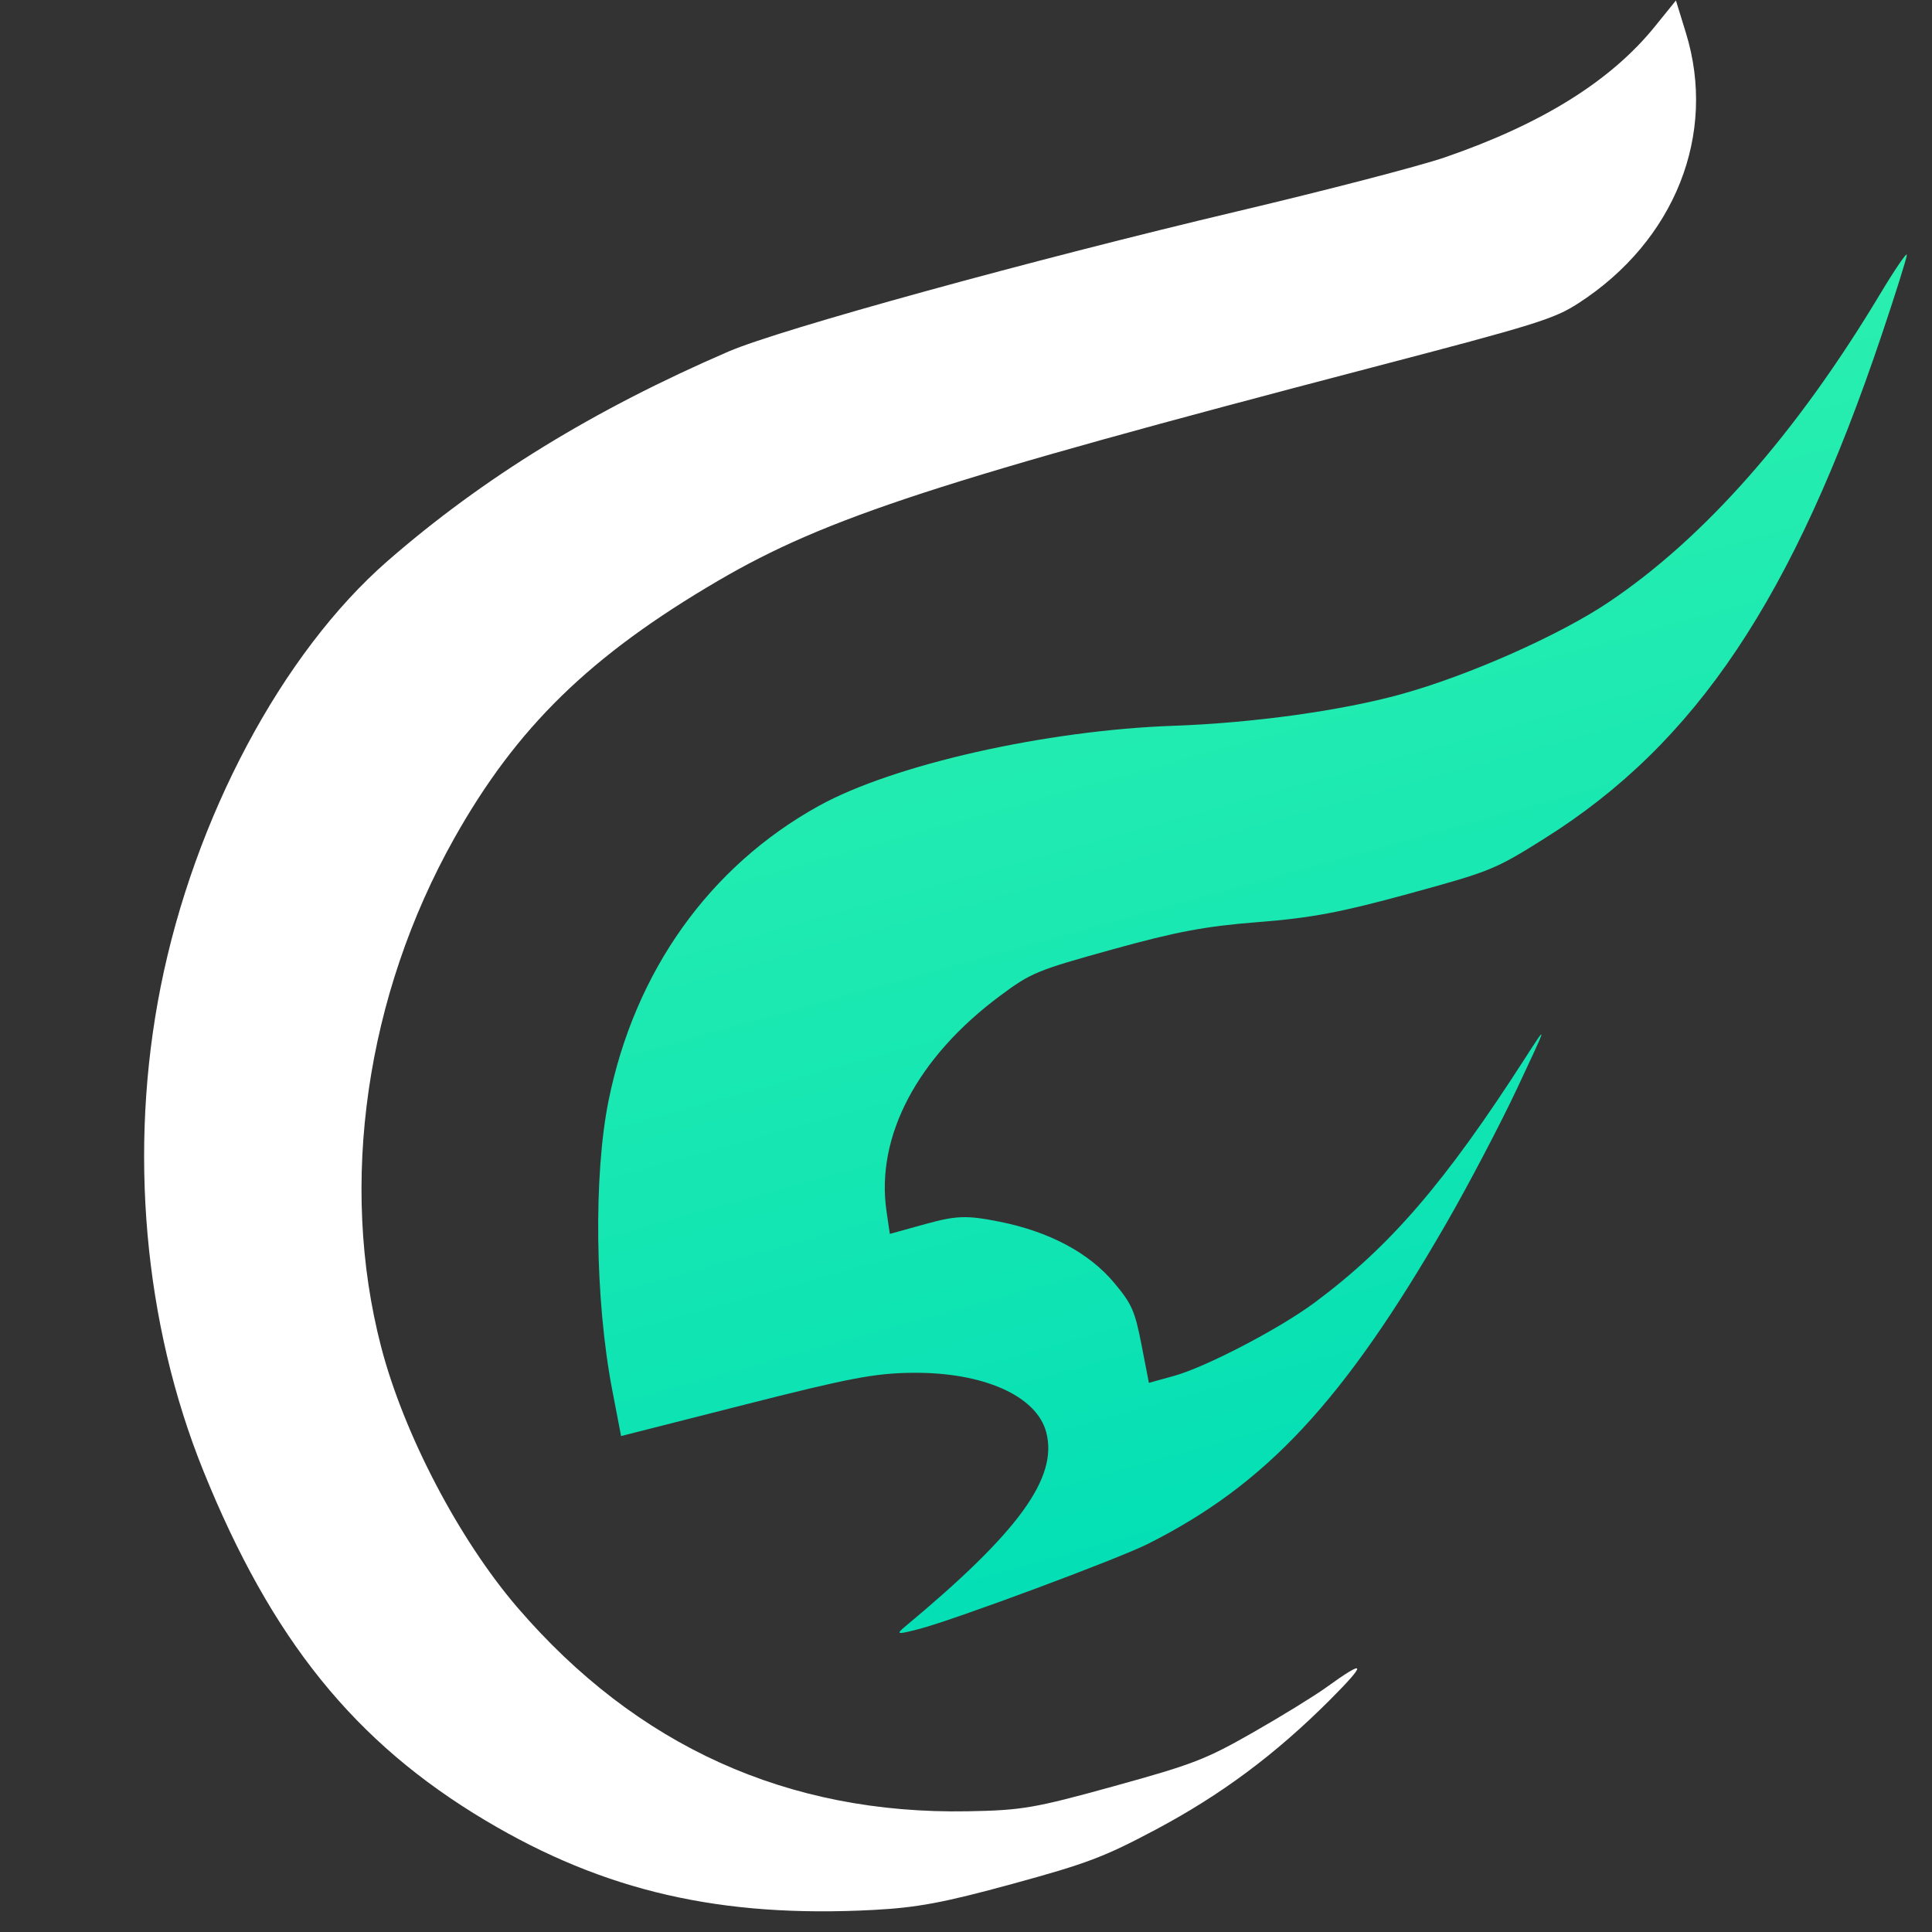 <svg width="500" height="500" viewBox="0 0 500 500" fill="none" xmlns="http://www.w3.org/2000/svg">
<rect x="0" y="0" width="500" height="500" fill="#333333" stroke="none"/>
<g clip-path="url(#clip0_9_281)">
<path d="M428.308 6.825C416.866 20.975 399.041 32.084 373.904 40.732C367.475 42.943 343.464 49.19 320.546 54.616C266.947 67.302 201.86 85.226 188.58 90.958C153.704 106.01 125.026 123.627 100.311 145.177C73.011 168.983 50.293 211.614 41.576 255.396C33.22 297.36 37.204 342.505 52.631 380.666C70.282 424.33 91.776 450.958 125.681 471.165C156.398 489.472 186.595 496.411 226.258 494.278C237.463 493.676 244.357 492.377 262.037 487.542C281.363 482.255 285.708 480.61 299.009 473.549C315.98 464.538 330.078 454.048 344.172 439.945C353.862 430.248 353.592 429.209 343.314 436.64C340.211 438.884 331.63 444.165 324.246 448.377C312.022 455.349 308.806 456.591 288.311 462.259C267.762 467.943 264.467 468.509 250.46 468.76C203.883 469.594 164.812 451.923 133.962 416.071C118.795 398.444 104.477 371.072 98.617 348.494C87.673 306.334 94.692 257.634 117.582 216.914C133.714 188.215 152.723 169.669 185.883 150.276C213.786 133.958 243.232 124.357 355.173 95.073C397.676 83.955 402.193 82.548 408.496 78.474C433.448 62.342 444.405 34.786 436.314 8.517L433.727 0.121L428.308 6.825Z" fill="white"/>
<path d="M486.558 76.112C464.917 112.185 441.11 139.206 416.297 155.859C403.506 164.443 380.077 174.828 362.586 179.666C347.179 183.927 324.208 187.113 303.723 187.831C270.656 188.989 231.154 197.908 211.901 208.564C183.613 224.221 164.278 251.333 157.491 284.859C153.585 304.154 153.987 336.481 158.419 359.58L160.734 371.649L192.663 363.538C219.701 356.668 226.324 355.405 235.907 355.281C254.372 355.044 268.31 361.207 270.774 370.698C273.833 382.485 263.644 396.501 234.231 420.961C231.76 423.016 232.144 423.078 237.943 421.558C247.127 419.151 289.254 403.481 297.034 399.576C327.683 384.196 347.739 362.656 374.314 316.577C380.027 306.671 388.296 290.911 392.69 281.556C400.6 264.713 400.62 264.636 394.691 273.86C374 306.047 359.735 322.612 340.214 337.117C331.13 343.867 312.062 353.807 303.826 356.085L297.335 357.88L295.415 348.004C293.709 339.232 292.91 337.431 288.284 331.923C281.799 324.203 271.508 318.729 258.668 316.171C250.205 314.485 247.509 314.569 239.55 316.771L230.287 319.333L229.432 313.504C226.586 294.111 237.379 273.639 258.86 257.678C266.856 251.739 268.345 251.125 287.918 245.7C304.481 241.11 311.915 239.717 325.623 238.637C339.42 237.548 346.9 236.139 364.596 231.295C385.81 225.489 386.91 225.04 399.747 216.977C438.953 192.353 464.044 154.848 487.035 86.509C490.563 76.019 493.467 66.776 493.488 65.968C493.509 65.16 490.391 69.725 486.558 76.112Z" fill="url(#paint0_linear_9_281)"/>
</g>
<defs>
<linearGradient id="paint0_linear_9_281" x1="301.218" y1="119.039" x2="374.45" y2="383.804" gradientUnits="userSpaceOnUse">
<stop stop-color="#2AEFAF"/>
<stop offset="1" stop-color="#04DFB5"/>
</linearGradient>
<clipPath id="clip0_9_281">
<rect width="500" height="500" fill="white"/>
</clipPath>
</defs>
</svg>
